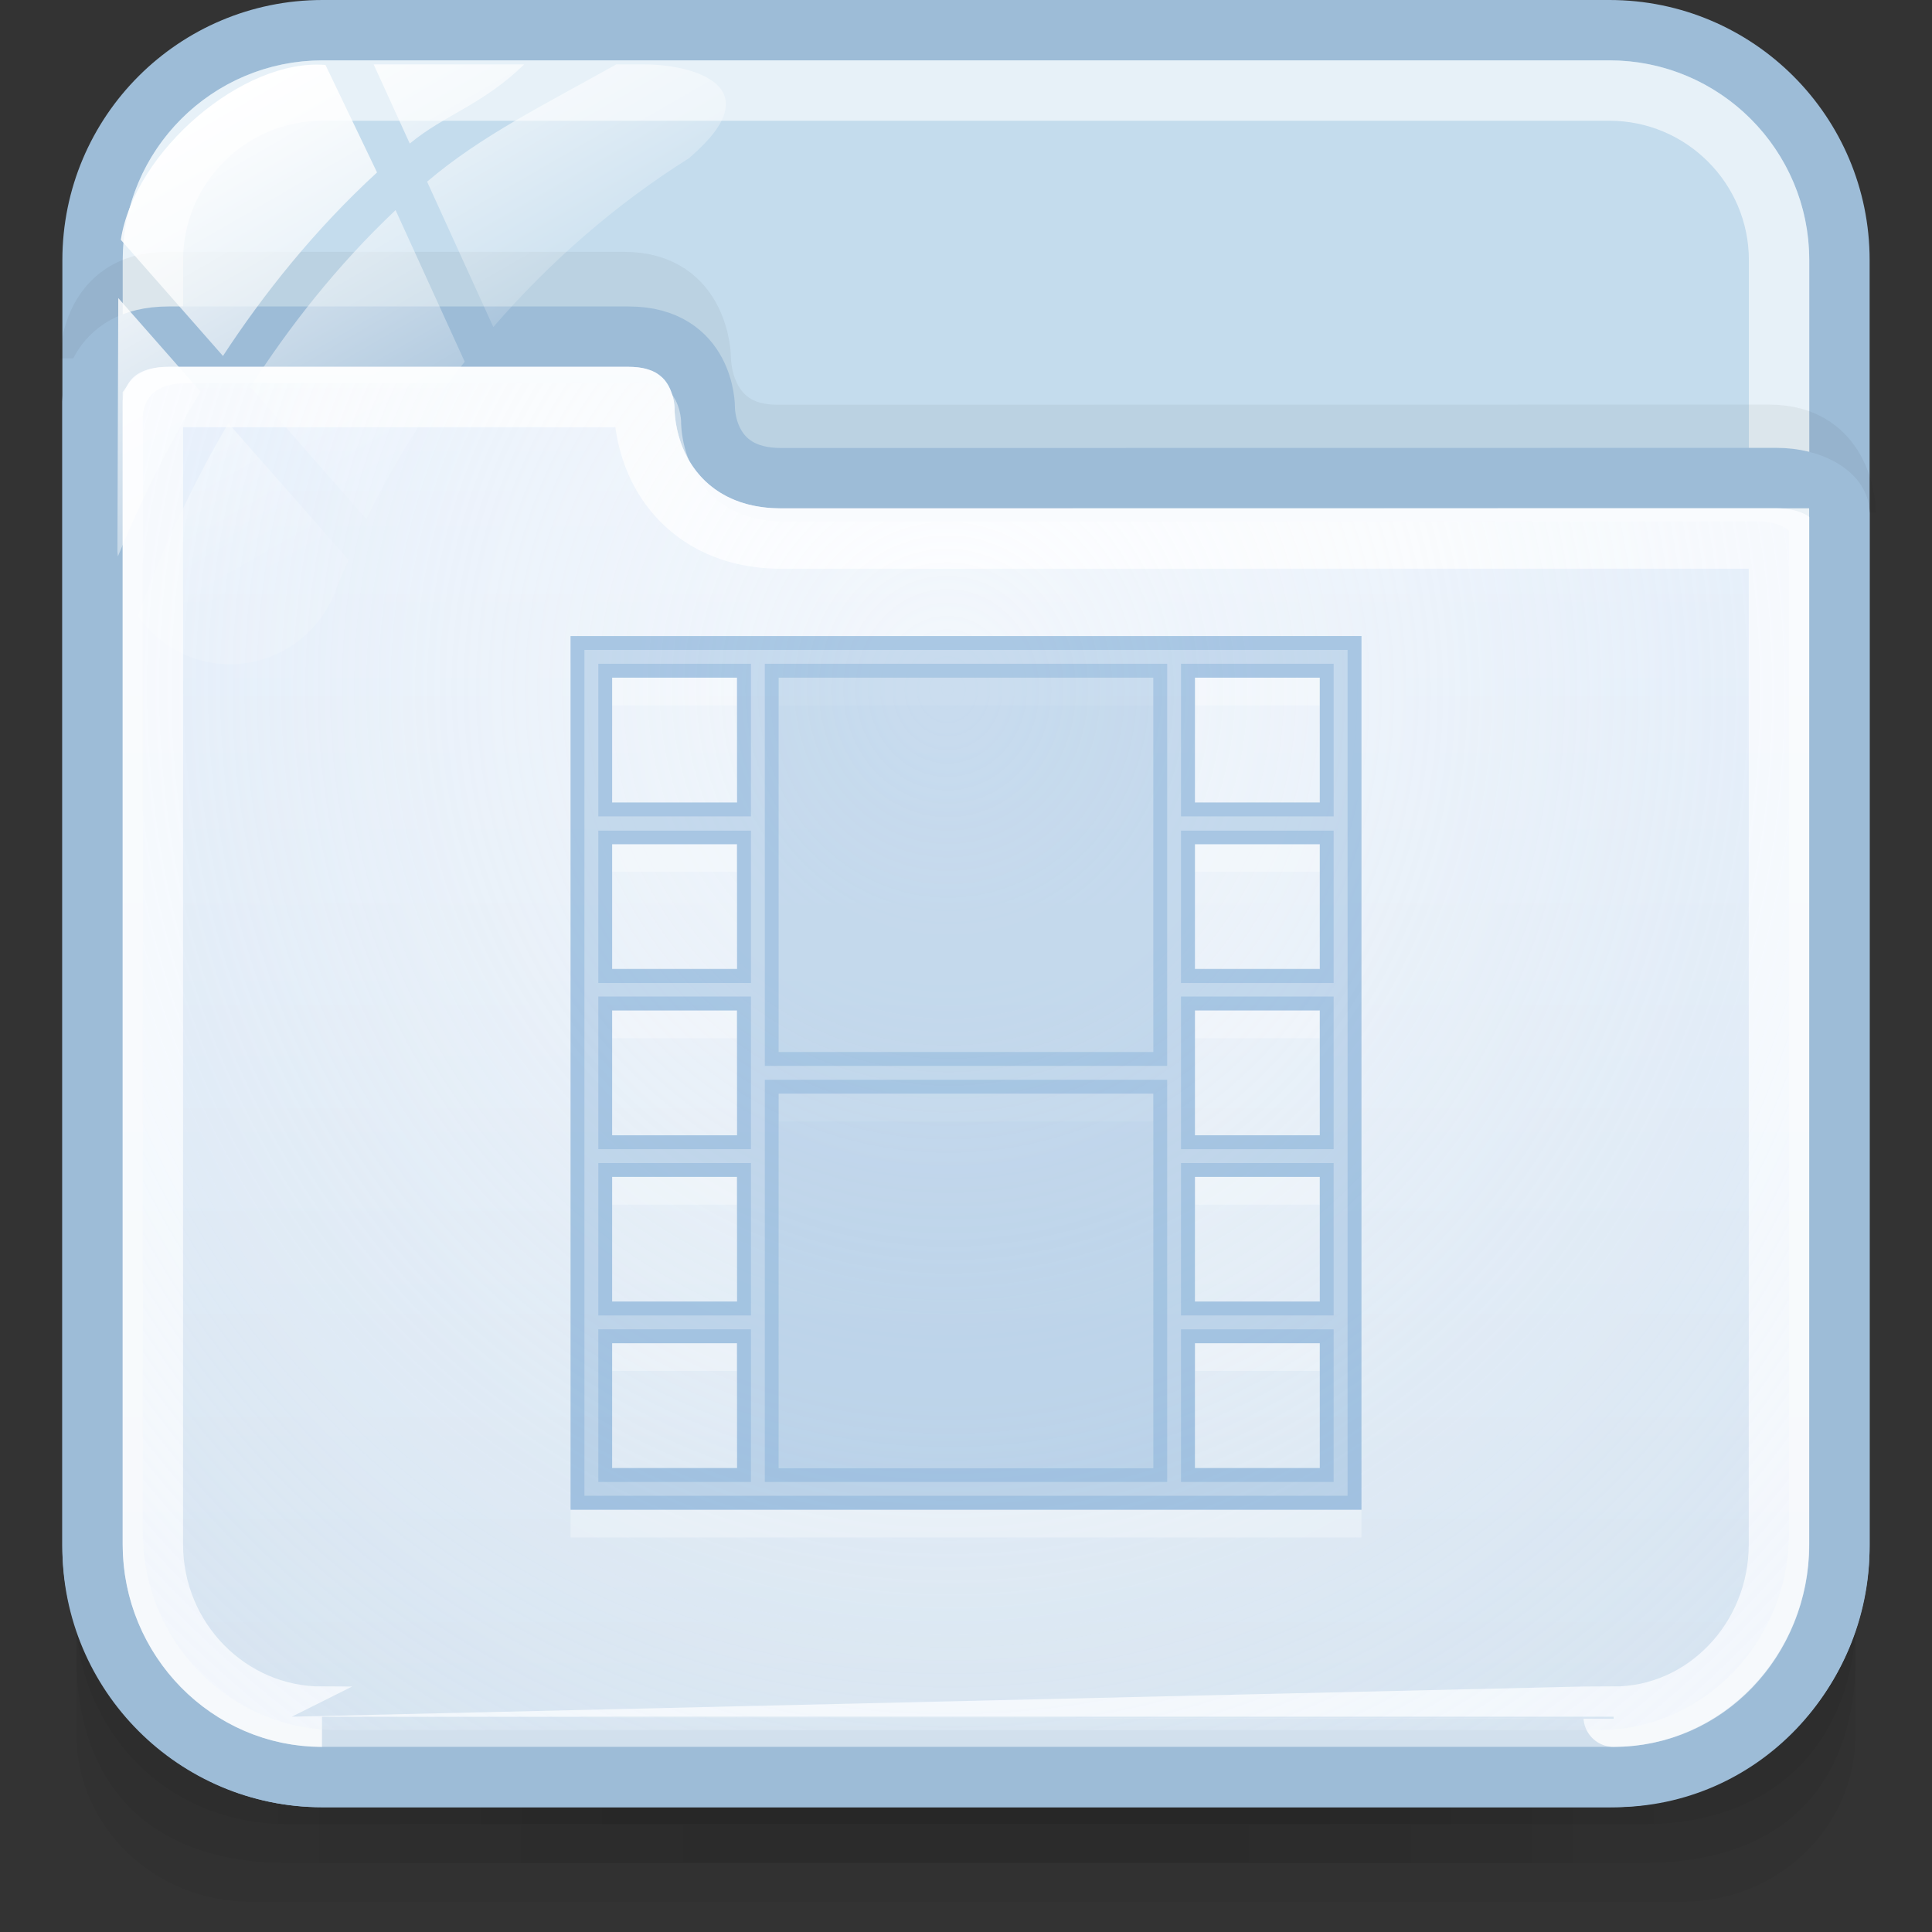 <?xml version="1.0" encoding="utf-8"?>
<!-- Generator: Adobe Illustrator 17.0.0, SVG Export Plug-In . SVG Version: 6.00 Build 0)  -->
<!DOCTYPE svg PUBLIC "-//W3C//DTD SVG 1.1//EN" "http://www.w3.org/Graphics/SVG/1.1/DTD/svg11.dtd">
<svg version="1.1" id="图层_1" xmlns="http://www.w3.org/2000/svg" xmlns:xlink="http://www.w3.org/1999/xlink" x="0px" y="0px"
	 width="32px" height="32px" viewBox="0 0 32 32" enable-background="new 0 0 32 32" xml:space="preserve">
<rect x="0" y="0" width="32" height="32" fill="#333333" stroke="none"/>
<g>
	<g id="g151" opacity="0.5">
		<path id="path153" opacity="0.08" enable-background="new    " d="M27.059,29.57H4.96c-2.035,0-3.693-1.595-3.693-3.549v2.714
			c0,1.527,1.297,2.764,2.886,2.764h23.711c1.589,0,2.868-1.238,2.868-2.764v-2.714C30.733,27.977,29.093,29.57,27.059,29.57z"/>
		<path id="path155" opacity="0.1" enable-background="new    " d="M27.04,29.57H4.941c-2.034,0-3.674-1.566-3.674-3.519v1.42
			c0,1.527,0.7,3.387,3.538,3.387s19.496,0,22.371,0s3.557-1.86,3.557-3.387v-1.42C30.733,28.006,29.074,29.57,27.04,29.57z"/>
		<path id="path157" opacity="0.1" enable-background="new    " d="M27.04,29.57H4.941c-2.034,0-3.674-1.566-3.674-3.519v0.766
			c0,1.527,1.215,3.397,3.538,3.397s19.711,0,22.371,0c2.66,0,3.557-1.87,3.557-3.396v-0.766
			C30.733,28.006,29.074,29.57,27.04,29.57z"/>
		<rect id="rect159" x="4.615" y="29.57" opacity="0.05" enable-background="new    " width="22.769" height="0.643"/>
		<rect id="rect161" x="5.285" y="29.57" opacity="0.05" enable-background="new    " width="20.76" height="0.643"/>
		<rect id="rect163" x="5.285" y="30.214" opacity="0.05" enable-background="new    " width="20.76" height="0.643"/>
		<rect id="rect165" x="6.624" y="30.214" opacity="0.05" enable-background="new    " width="18.751" height="0.643"/>
		<rect id="rect167" x="8.633" y="30.214" opacity="0.05" enable-background="new    " width="14.733" height="0.643"/>
		<rect id="rect169" x="11.312" y="30.214" opacity="0.05" enable-background="new    " width="9.376" height="0.643"/>
		<rect id="rect171" x="6.624" y="29.57" opacity="0.05" enable-background="new    " width="18.751" height="0.643"/>
		<rect id="rect173" x="7.964" y="29.57" opacity="0.05" enable-background="new    " width="16.072" height="0.643"/>
		<rect id="rect175" x="8.633" y="29.57" opacity="0.05" enable-background="new    " width="14.733" height="0.643"/>
		<rect id="rect177" x="9.973" y="29.57" opacity="0.05" enable-background="new    " width="12.054" height="0.643"/>
		<rect id="rect179" x="9.973" y="29.57" opacity="0.05" enable-background="new    " width="12.054" height="0.643"/>
	</g>
	<path fill="#C4DCED" stroke="#9DBCD7" stroke-miterlimit="10" d="M30.466,25.625c0,2.104-1.706,3.809-3.809,3.809H5.342
		c-2.104,0-3.809-1.706-3.809-3.809V4.309c0-2.104,1.706-3.809,3.809-3.809h21.316c2.104,0,3.809,1.706,3.809,3.809L30.466,25.625
		L30.466,25.625z"/>
	<path opacity="0.6" fill="none" stroke="#FFFFFF" stroke-miterlimit="10" enable-background="new    " d="M5.342,28.434
		c-1.549,0-2.809-1.261-2.809-2.81V4.309c0-1.549,1.26-2.809,2.809-2.809h21.316c1.549,0,2.809,1.26,2.809,2.809v21.315
		c0,1.549-1.261,2.81-2.81,2.81C26.657,28.435,5.342,28.435,5.342,28.434z"/>
	<path opacity="0.05" fill="none" stroke="#000000" stroke-miterlimit="10" enable-background="new    " d="M30.569,8.482
		c0,0,0-1.28-1.264-1.28c-3.669,0-15.386,0.002-16.434,0.002c-1.275,0-1.264-1.262-1.264-1.262s0-1.27-1.264-1.27
		c-2.213,0-6.645,0-7.585,0c-1.245,0-1.264,1.224-1.264,1.263"/>
	
		<linearGradient id="SVGID_1_" gradientUnits="userSpaceOnUse" x1="1385.999" y1="-1686.434" x2="1385.999" y2="-1662.576" gradientTransform="matrix(1 0 0 -1 -1370 -1657)">
		<stop  offset="0" style="stop-color:#D1E0ED"/>
		<stop  offset="1" style="stop-color:#E4EEFB"/>
	</linearGradient>
	<path fill="url(#SVGID_1_)" stroke="#9DBCD7" stroke-miterlimit="10" d="M5.334,29.433h21.395c2.104,0,3.738-1.749,3.738-3.853V8.5
		c0-0.3-0.448-0.582-1.045-0.582c-3.685,0-15.435,0.002-16.488,0.002c-1.28,0-1.261-1.168-1.261-1.168s0.009-1.176-1.261-1.176
		c-2.222,0-6.674,0-7.618,0c-1.25,0-1.262,1.036-1.262,1.075v18.93C1.533,27.684,3.23,29.433,5.334,29.433z"/>
	<path opacity="0.8" fill="none" stroke="#FFFFFF" stroke-miterlimit="10" enable-background="new    " d="M5.333,28.434
		c-1.544,0-2.8-1.279-2.801-2.853V6.651c0.031-0.045,0.105-0.075,0.261-0.075h7.618c0.144,0,0.202,0.029,0.21,0.037
		c0.028,0.029,0.051,0.131,0.051,0.132c-0.002,0.142,0.016,0.928,0.618,1.541c0.285,0.29,0.8,0.634,1.642,0.634
		c0,0,16.519-0.001,16.533-0.001v16.662c0,1.573-1.229,2.853-2.738,2.853C26.727,28.435,5.333,28.435,5.333,28.434z"/>
	<g id="g27_1_">
		
			<linearGradient id="path36_2_" gradientUnits="userSpaceOnUse" x1="1784.755" y1="-2475.453" x2="1788.775" y2="-2482.416" gradientTransform="matrix(1 0 0 -1 -1782 -2475)">
			<stop  offset="0" style="stop-color:#FFFFFF"/>
			<stop  offset="0.5" style="stop-color:#FFFFFF;stop-opacity:0.6"/>
			<stop  offset="1" style="stop-color:#FFFFFF;stop-opacity:0.15"/>
		</linearGradient>
		<path id="path36_1_" fill="url(#path36_2_)" d="M6.07,8.598c0.449-0.93,0.998-1.802,1.627-2.607L6.552,3.48
			C5.574,4.404,4.781,5.424,4.147,6.412L6.07,8.598z"/>
		
			<linearGradient id="path45_2_" gradientUnits="userSpaceOnUse" x1="1788.4" y1="-2474.411" x2="1791.03" y2="-2478.968" gradientTransform="matrix(1 0 0 -1 -1782 -2475)">
			<stop  offset="0" style="stop-color:#FFFFFF"/>
			<stop  offset="0.5" style="stop-color:#FFFFFF;stop-opacity:0.6"/>
			<stop  offset="1" style="stop-color:#FFFFFF;stop-opacity:0.15"/>
		</linearGradient>
		<path id="path45_1_" fill="url(#path45_2_)" d="M6.189,1.067l0.598,1.311C7.363,1.9,7.994,1.736,8.682,1.067H6.189z"/>
		
			<linearGradient id="path54_2_" gradientUnits="userSpaceOnUse" x1="1789.227" y1="-2473.546" x2="1792.442" y2="-2479.113" gradientTransform="matrix(1 0 0 -1 -1782 -2475)">
			<stop  offset="0" style="stop-color:#FFFFFF"/>
			<stop  offset="0.5" style="stop-color:#FFFFFF;stop-opacity:0.6"/>
			<stop  offset="1" style="stop-color:#FFFFFF;stop-opacity:0.15"/>
		</linearGradient>
		<path id="path54_1_" fill="url(#path54_2_)" d="M10.68,1.067h-0.473C9.013,1.736,7.969,2.247,7.074,3.009l1.097,2.408
			c0.937-1.083,2.025-2.032,3.243-2.798c0.009-0.008,0.016-0.016,0.026-0.024C12.804,1.416,11.449,1.067,10.68,1.067z"/>
		
			<linearGradient id="path63_2_" gradientUnits="userSpaceOnUse" x1="1782.499" y1="-2478.628" x2="1785.987" y2="-2484.669" gradientTransform="matrix(1 0 0 -1 -1782 -2475)">
			<stop  offset="0" style="stop-color:#FFFFFF"/>
			<stop  offset="0.5" style="stop-color:#FFFFFF;stop-opacity:0.6"/>
			<stop  offset="1" style="stop-color:#FFFFFF;stop-opacity:0.15"/>
		</linearGradient>
		<path id="path63_1_" fill="url(#path63_2_)" d="M3.782,7.01c-0.734,1.25-1.214,2.405-1.499,3.195
			c0.337,0.481,0.894,0.797,1.526,0.797c0.783,0,1.451-0.483,1.727-1.167c0.071-0.191,0.157-0.374,0.236-0.562L3.782,7.01z"/>
		
			<linearGradient id="path72_2_" gradientUnits="userSpaceOnUse" x1="1782.342" y1="-2478.875" x2="1786.208" y2="-2485.571" gradientTransform="matrix(1 0 0 -1 -1782 -2475)">
			<stop  offset="0" style="stop-color:#FFFFFF"/>
			<stop  offset="0.5" style="stop-color:#FFFFFF;stop-opacity:0.6"/>
			<stop  offset="1" style="stop-color:#FFFFFF;stop-opacity:0.15"/>
		</linearGradient>
		<path id="path72_1_" fill="url(#path72_2_)" d="M1.959,4.937L1.945,9.135c0,0,0,0.001,0,0.003c0,0.026,0.006,0.051,0.008,0.077
			C2.272,8.438,2.718,7.49,3.322,6.486L1.959,4.937z"/>
		
			<linearGradient id="path149_2_" gradientUnits="userSpaceOnUse" x1="1785.266" y1="-2476.778" x2="1788.896" y2="-2483.065" gradientTransform="matrix(1 0 0 -1 -1782 -2475)">
			<stop  offset="0" style="stop-color:#FFFFFF"/>
			<stop  offset="0.5" style="stop-color:#FFFFFF;stop-opacity:0.6"/>
			<stop  offset="1" style="stop-color:#FFFFFF;stop-opacity:0.15"/>
		</linearGradient>
		<path id="path149_1_" fill="url(#path149_2_)" d="M5.391,1.076c-1.364-0.113-3.16,1.423-3.39,2.896l1.692,1.924
			c0.675-1.031,1.515-2.087,2.552-3.04L5.391,1.076z"/>
	</g>
	
		<radialGradient id="SVGID_2_" cx="1862.412" cy="1354.463" r="22.659" gradientTransform="matrix(0.02 1 0.911 -0.018 -1255.479 -1826.59)" gradientUnits="userSpaceOnUse">
		<stop  offset="0" style="stop-color:#FFFFFF;stop-opacity:0.6"/>
		<stop  offset="0.378" style="stop-color:#FAFCFE;stop-opacity:0.449"/>
		<stop  offset="0.829" style="stop-color:#EBF3FC;stop-opacity:0.268"/>
		<stop  offset="1" style="stop-color:#E4EEFB;stop-opacity:0.2"/>
	</radialGradient>
	<path fill="url(#SVGID_2_)" d="M5.582,28.655c-1.774,0-3.216-1.465-3.216-3.267V6.9c0-0.023,0.004-0.221,0.151-0.369
		c0.123-0.123,0.32-0.186,0.585-0.186h7.441c0.294,0,0.443,0.035,0.532,0.125c0.198,0.199,0.206,0.501,0.206,0.505
		c-0.001,0.065,0.003,0.712,0.482,1.198c0.305,0.31,0.724,0.467,1.244,0.467c0,0,13.755-0.005,16.1-0.005
		c0.31,0,0.481,0.106,0.525,0.158v16.596c0,1.802-1.415,3.267-3.155,3.267L5.582,28.655L5.582,28.655L5.582,28.655z"/>
</g>
<g>
	<g opacity="0.3" enable-background="new    ">
		<g>
			<path fill="#FFFFFF" d="M19.081,10.994h-6.13H9.45v2.864v0.669v1.894v0.669v2.118v0.669v2.121v0.669v2.798h3.501h6.13h3.469
				v-2.798v-0.67v-2.121v-0.669v-2.118v-0.669v-1.894v-0.669v-2.864L19.081,10.994L19.081,10.994L19.081,10.994z M12.208,24.775
				h-2.069v-2.068h2.068L12.208,24.775L12.208,24.775z M12.208,22.018h-2.069v-2.065h2.068L12.208,22.018L12.208,22.018z
				 M12.208,19.264h-2.069v-2.068h2.068L12.208,19.264L12.208,19.264z M12.208,16.506h-2.069v-2.068h2.068L12.208,16.506
				L12.208,16.506z M12.208,13.978h-2.069v-2.294h2.068L12.208,13.978L12.208,13.978z M19.102,19.208v0.669v2.121v0.669v2.109
				h-6.204v-2.109v-0.668v-2.121v-0.669v-0.634h6.204V19.208z M19.102,13.858v0.669v1.894v0.669v0.794h-6.204V17.09v-0.669v-1.894
				v-0.669v-2.174h6.204V13.858z M21.86,24.775h-2.068v-2.068h2.068V24.775z M21.86,22.018h-2.068v-2.065h2.068V22.018z
				 M21.86,19.264h-2.068v-2.068h2.068V19.264z M21.86,16.506h-2.068v-2.068h2.068V16.506z M21.86,13.978h-2.068v-2.294h2.068
				V13.978z"/>
		</g>
		<g>
			<path fill="#669CCC" d="M19.081,10.535h-6.13H9.45v2.638v0.895v1.894v0.669v2.118v0.669v2.121v0.669v2.798h3.501h6.13h3.469
				v-2.798v-0.67v-2.121v-0.669V16.63v-0.669v-1.894v-0.895v-2.638C22.55,10.535,19.081,10.535,19.081,10.535z M12.208,24.316
				h-2.069v-2.068h2.068L12.208,24.316L12.208,24.316z M12.208,21.558h-2.069v-2.065h2.068L12.208,21.558L12.208,21.558z
				 M12.208,18.804h-2.069v-2.068h2.068L12.208,18.804L12.208,18.804z M12.208,16.046h-2.069v-2.068h2.068L12.208,16.046
				L12.208,16.046z M12.208,13.292h-2.069v-2.068h2.068L12.208,13.292L12.208,13.292z M19.102,18.749v0.669v2.121v0.669v2.109
				h-6.204v-2.109v-0.67v-2.121v-0.669v-0.634h6.204V18.749z M19.102,13.173v0.895v1.894v0.669v0.794h-6.204V16.63v-0.669v-1.894
				v-0.895v-1.948h6.204V13.173z M21.86,24.316h-2.068v-2.068h2.068V24.316z M21.86,21.558h-2.068v-2.065h2.068V21.558z
				 M21.86,18.804h-2.068v-2.068h2.068V18.804z M21.86,16.046h-2.068v-2.068h2.068V16.046z M21.86,13.292h-2.068v-2.068h2.068
				V13.292z"/>
		</g>
	</g>
	<path opacity="0.3" fill="#669CCC" enable-background="new    " d="M12.438,22.018H9.91v2.528h2.528V22.018z M12.208,24.316h-2.069
		v-2.068h2.068L12.208,24.316L12.208,24.316z"/>
	<path opacity="0.3" fill="#669CCC" enable-background="new    " d="M22.089,16.506h-2.528v2.528h2.528V16.506z M21.86,18.804
		h-2.068v-2.068h2.068V18.804z"/>
	<path opacity="0.3" fill="#669CCC" enable-background="new    " d="M18.969,10.535h-6.13H9.451v2.523v0.895v1.894v0.669v2.118
		v0.669v2.121v0.669v2.913h3.388h6.13h3.581v-2.913v-0.669v-2.121v-0.669v-2.118v-0.669v-1.894v-0.895v-2.523
		C22.549,10.535,18.969,10.535,18.969,10.535z M22.32,24.775H9.68V10.765h12.64L22.32,24.775L22.32,24.775z"/>
	<path opacity="0.3" fill="#669CCC" enable-background="new    " d="M22.089,19.264h-2.528v2.524h2.528V19.264z M21.86,21.558
		h-2.068v-2.065h2.068V21.558z"/>
	<path opacity="0.3" fill="#669CCC" enable-background="new    " d="M19.332,10.994h-6.664v6.661h6.664L19.332,10.994L19.332,10.994
		z M19.102,13.058v0.895v1.894v0.669v0.909h-6.204v-0.909v-0.669v-1.894v-0.895v-1.833h6.204V13.058z"/>
	<path opacity="0.3" fill="#669CCC" enable-background="new    " d="M19.332,17.885h-6.664v6.661h6.664L19.332,17.885L19.332,17.885
		z M19.102,18.634v0.669v2.121v0.669v2.224h-6.204v-2.224v-0.669v-2.121v-0.669v-0.518h6.204V18.634z"/>
	<path opacity="0.3" fill="#669CCC" enable-background="new    " d="M22.089,22.018h-2.528v2.528h2.528V22.018z M21.86,24.316
		h-2.068v-2.068h2.068V24.316z"/>
	<path opacity="0.3" fill="#669CCC" enable-background="new    " d="M12.438,16.506H9.91v2.528h2.528V16.506z M12.208,18.804h-2.069
		v-2.068h2.068L12.208,18.804L12.208,18.804z"/>
	<path opacity="0.3" fill="#669CCC" enable-background="new    " d="M12.438,19.264H9.91v2.524h2.528V19.264z M12.208,21.558h-2.069
		v-2.065h2.068L12.208,21.558L12.208,21.558z"/>
	<path opacity="0.3" fill="#669CCC" enable-background="new    " d="M22.089,13.758h-2.528v2.524h2.528V13.758z M21.86,16.053
		h-2.068v-2.065h2.068V16.053z"/>
	<path opacity="0.3" fill="#669CCC" enable-background="new    " d="M12.438,13.758H9.91v2.524h2.528V13.758z M12.208,16.053h-2.069
		v-2.065h2.068L12.208,16.053L12.208,16.053z"/>
	<path opacity="0.3" fill="#669CCC" enable-background="new    " d="M22.089,10.994h-2.528v2.528h2.528V10.994z M21.86,13.292
		h-2.068v-2.068h2.068V13.292z"/>
	<path opacity="0.3" fill="#669CCC" enable-background="new    " d="M12.438,10.994H9.91v2.528h2.528V10.994z M12.208,13.292h-2.069
		v-2.068h2.068L12.208,13.292L12.208,13.292z"/>
	<rect x="12.898" y="11.225" opacity="0.3" fill="#669CCC" enable-background="new    " width="6.205" height="6.201"/>
	<rect x="12.898" y="18.115" opacity="0.3" fill="#669CCC" enable-background="new    " width="6.205" height="6.201"/>
</g>
</svg>
